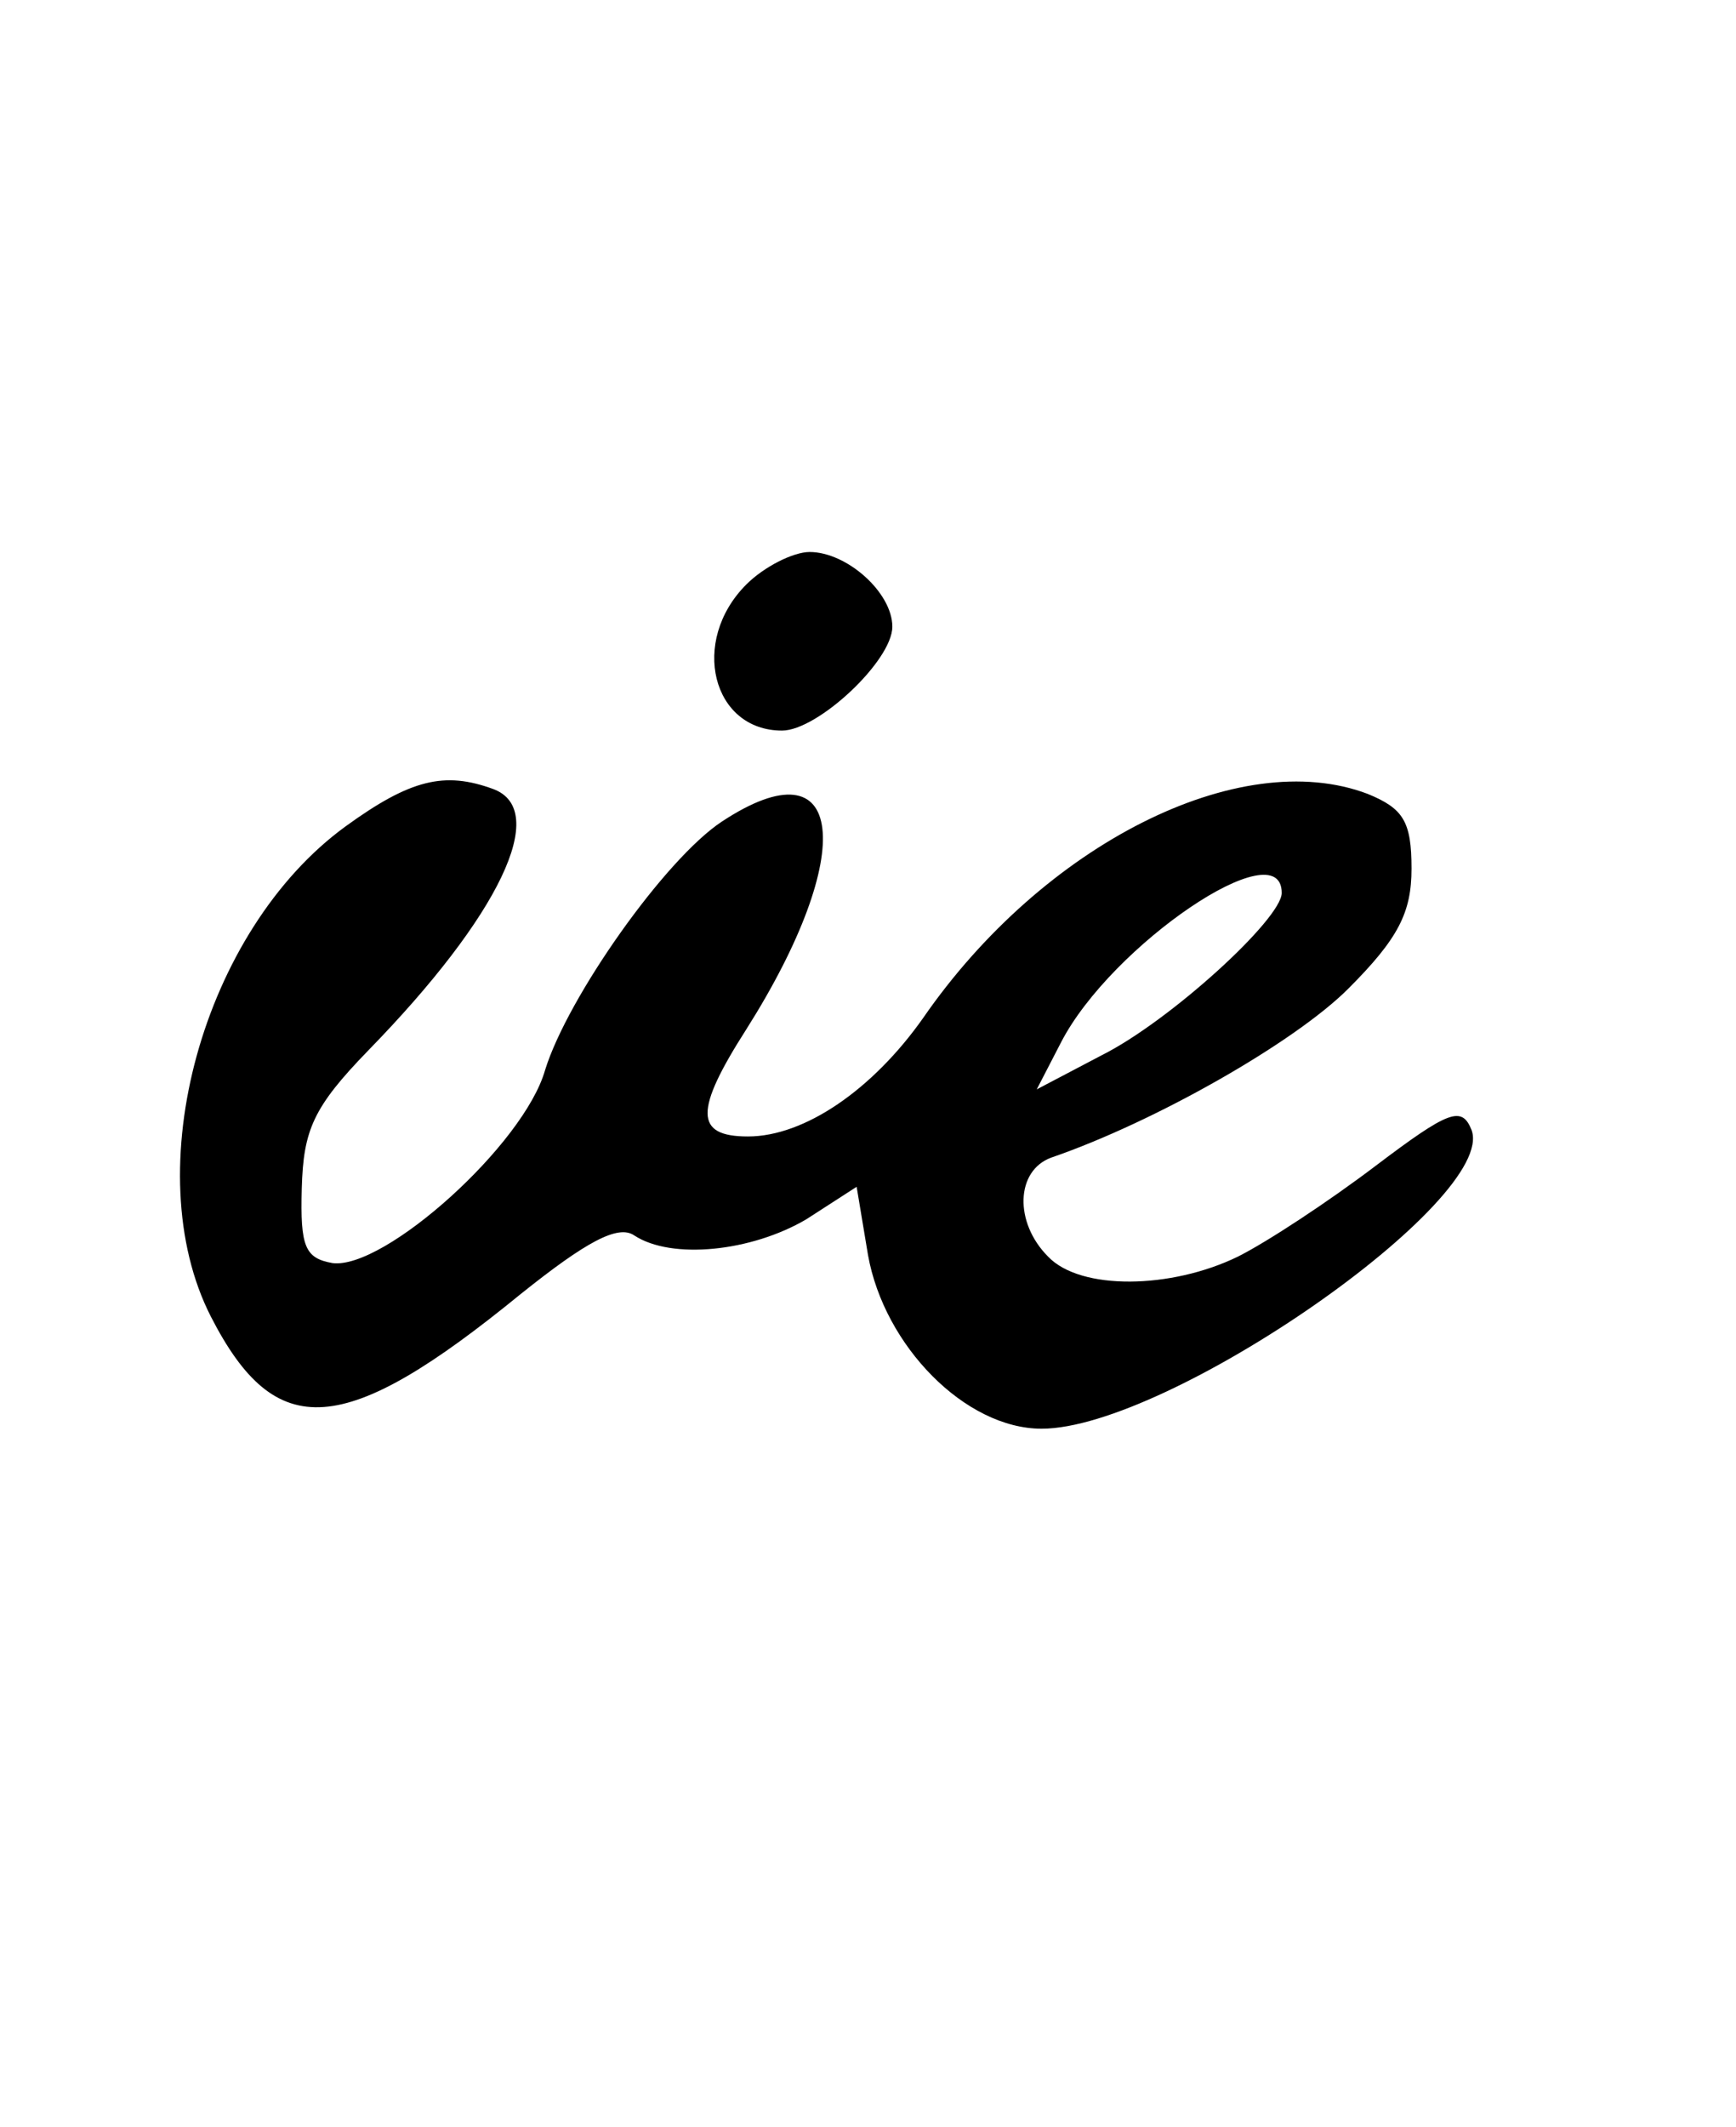 <?xml version="1.0" standalone="no"?>
<!DOCTYPE svg PUBLIC "-//W3C//DTD SVG 20010904//EN"
 "http://www.w3.org/TR/2001/REC-SVG-20010904/DTD/svg10.dtd">
<svg version="1.0" xmlns="http://www.w3.org/2000/svg"
 width="107pt" height="131pt" viewBox="0 0 107 131"
 preserveAspectRatio="xMidYMid meet">

<g transform="translate(0,131) scale(0.1,-0.1)"
fill="#000000" stroke="none">
<path d="M460 950 c-35 -35 -21 -90 22 -90 22 0 68 43 68 64 0 21 -28 46 -51
46 -10 0 -28 -9 -39 -20z"/>
<path d="M213 801 c-88 -64 -129 -212 -83 -302 40 -78 82 -75 191 14 40 32 60
43 70 36 23 -15 72 -10 106 10 l31 20 7 -42 c10 -56 60 -107 107 -107 78 0
281 141 265 184 -6 15 -14 12 -59 -22 -29 -22 -67 -47 -85 -56 -41 -20 -97
-21 -117 0 -21 21 -20 53 2 61 64 22 150 71 183 104 31 31 39 47 39 74 0 29
-5 37 -27 46 -79 30 -200 -31 -274 -138 -31 -44 -73 -73 -108 -73 -33 0 -33
16 -1 66 69 109 61 178 -15 128 -35 -23 -95 -108 -109 -153 -13 -46 -99 -123
-131 -119 -17 3 -20 10 -19 46 1 36 7 50 41 85 81 83 112 148 77 161 -30 11
-51 6 -91 -23z m577 -41 c0 -16 -69 -79 -111 -100 l-40 -21 15 29 c31 60 136
131 136 92z"/>
</g>
</svg>
